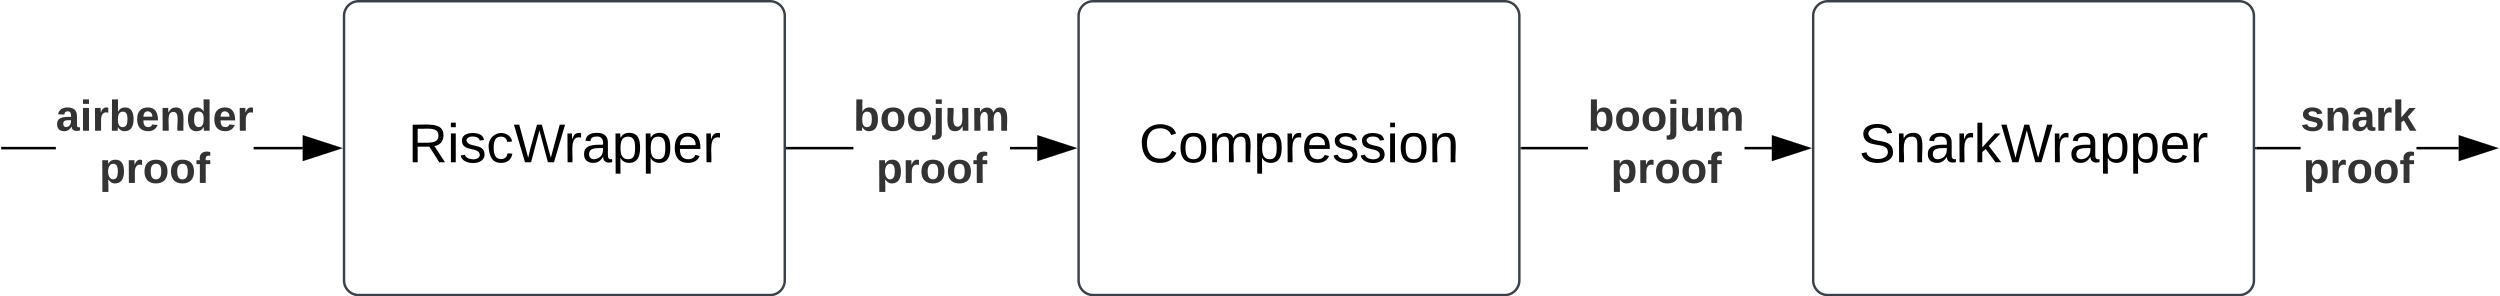 <svg xmlns="http://www.w3.org/2000/svg" xmlns:xlink="http://www.w3.org/1999/xlink" xmlns:lucid="lucid" width="1021" height="121"><g transform="translate(-439.5 -259.5)" lucid:page-tab-id="DbfyjgJAxFjr"><path d="M0 0h1870.87v1322.84H0z" fill="#fff"/><path d="M580 266a6 6 0 0 1 6-6h168a6 6 0 0 1 6 6v108a6 6 0 0 1-6 6H586a6 6 0 0 1-6-6z" stroke="#3a414a" fill="#fff"/><use xlink:href="#a" transform="matrix(1,0,0,1,592,272) translate(14.173 53.778)"/><path d="M880 266a6 6 0 0 1 6-6h168a6 6 0 0 1 6 6v108a6 6 0 0 1-6 6H886a6 6 0 0 1-6-6z" stroke="#3a414a" fill="#fff"/><use xlink:href="#b" transform="matrix(1,0,0,1,892,272) translate(12.691 53.778)"/><path d="M1180 266a6 6 0 0 1 6-6h168a6 6 0 0 1 6 6v108a6 6 0 0 1-6 6h-168a6 6 0 0 1-6-6z" stroke="#3a414a" fill="#fff"/><use xlink:href="#c" transform="matrix(1,0,0,1,1192,272) translate(6.735 53.778)"/><path d="M462.3 320.48h-21.8v-.96h21.8zm100.82 0h-20v-.96h20zM440.5 320.48h-.5v-.96h.5z" stroke="#000" stroke-width=".05"/><path d="M577.88 320l-14.26 4.63v-9.26z"/><path d="M579.42 320l-16.28 5.3v-10.6zm-15.33 3.98l12.25-3.98-12.26-3.98z" stroke="#000" stroke-width=".05"/><use xlink:href="#d" transform="matrix(1,0,0,1,462.285,298.667) translate(0.005 14.222)"/><use xlink:href="#e" transform="matrix(1,0,0,1,462.285,298.667) translate(17.807 35.556)"/><path d="M788 320.48h-27v-.96h27zm75.12 0H852v-.96h11.12z" stroke="#000" stroke-width=".05"/><path d="M761 320.48h-.5v-.96h.5z"/><path stroke="#000" stroke-width=".05"/><path d="M877.88 320l-14.26 4.63v-9.26z"/><path d="M879.42 320l-16.28 5.3v-10.6zm-15.33 3.98l12.25-3.98-12.26-3.98z" stroke="#000" stroke-width=".05"/><use xlink:href="#f" transform="matrix(1,0,0,1,788,298.667) translate(0.005 14.222)"/><use xlink:href="#e" transform="matrix(1,0,0,1,788,298.667) translate(9.388 35.556)"/><path d="M1088 320.48h-27v-.96h27zm75.12 0H1152v-.96h11.12z" stroke="#000" stroke-width=".05"/><path d="M1061 320.48h-.5v-.96h.5z"/><path stroke="#000" stroke-width=".05"/><path d="M1177.88 320l-14.26 4.63v-9.26z"/><path d="M1179.42 320l-16.28 5.3v-10.6zm-15.33 3.98l12.25-3.98-12.26-3.98z" stroke="#000" stroke-width=".05"/><use xlink:href="#f" transform="matrix(1,0,0,1,1088,298.667) translate(0.005 14.222)"/><use xlink:href="#e" transform="matrix(1,0,0,1,1088,298.667) translate(9.388 35.556)"/><path d="M1379.04 320.48H1361v-.96h18.04zm64.58 0h-17.22v-.96h17.22z" stroke="#000" stroke-width=".05"/><path d="M1361 320.48h-.5v-.96h.5z"/><path stroke="#000" stroke-width=".05"/><path d="M1458.38 320l-14.26 4.63v-9.26z"/><path d="M1459.92 320l-16.28 5.3v-10.6zm-15.33 3.98l12.25-3.98-12.26-3.98z" stroke="#000" stroke-width=".05"/><g><use xlink:href="#g" transform="matrix(1,0,0,1,1379.039,298.667) translate(0 14.222)"/><use xlink:href="#e" transform="matrix(1,0,0,1,1379.039,298.667) translate(1.067 35.556)"/></g><defs><path d="M233-177c-1 41-23 64-60 70L243 0h-38l-65-103H63V0H30v-248c88 3 205-21 203 71zM63-129c60-2 137 13 137-47 0-61-80-42-137-45v92" id="h"/><path d="M24-231v-30h32v30H24zM24 0v-190h32V0H24" id="i"/><path d="M135-143c-3-34-86-38-87 0 15 53 115 12 119 90S17 21 10-45l28-5c4 36 97 45 98 0-10-56-113-15-118-90-4-57 82-63 122-42 12 7 21 19 24 35" id="j"/><path d="M96-169c-40 0-48 33-48 73s9 75 48 75c24 0 41-14 43-38l32 2c-6 37-31 61-74 61-59 0-76-41-82-99-10-93 101-131 147-64 4 7 5 14 7 22l-32 3c-4-21-16-35-41-35" id="k"/><path d="M266 0h-40l-56-210L115 0H75L2-248h35L96-30l15-64 43-154h32l59 218 59-218h35" id="l"/><path d="M114-163C36-179 61-72 57 0H25l-1-190h30c1 12-1 29 2 39 6-27 23-49 58-41v29" id="m"/><path d="M141-36C126-15 110 5 73 4 37 3 15-17 15-53c-1-64 63-63 125-63 3-35-9-54-41-54-24 1-41 7-42 31l-33-3c5-37 33-52 76-52 45 0 72 20 72 64v82c-1 20 7 32 28 27v20c-31 9-61-2-59-35zM48-53c0 20 12 33 32 33 41-3 63-29 60-74-43 2-92-5-92 41" id="n"/><path d="M115-194c55 1 70 41 70 98S169 2 115 4C84 4 66-9 55-30l1 105H24l-1-265h31l2 30c10-21 28-34 59-34zm-8 174c40 0 45-34 45-75s-6-73-45-74c-42 0-51 32-51 76 0 43 10 73 51 73" id="o"/><path d="M100-194c63 0 86 42 84 106H49c0 40 14 67 53 68 26 1 43-12 49-29l28 8c-11 28-37 45-77 45C44 4 14-33 15-96c1-61 26-98 85-98zm52 81c6-60-76-77-97-28-3 7-6 17-6 28h103" id="p"/><g id="a"><use transform="matrix(0.062,0,0,0.062,0,0)" xlink:href="#h"/><use transform="matrix(0.062,0,0,0.062,15.988,0)" xlink:href="#i"/><use transform="matrix(0.062,0,0,0.062,20.864,0)" xlink:href="#j"/><use transform="matrix(0.062,0,0,0.062,31.975,0)" xlink:href="#k"/><use transform="matrix(0.062,0,0,0.062,43.086,0)" xlink:href="#l"/><use transform="matrix(0.062,0,0,0.062,63.58,0)" xlink:href="#m"/><use transform="matrix(0.062,0,0,0.062,70.926,0)" xlink:href="#n"/><use transform="matrix(0.062,0,0,0.062,83.272,0)" xlink:href="#o"/><use transform="matrix(0.062,0,0,0.062,95.617,0)" xlink:href="#o"/><use transform="matrix(0.062,0,0,0.062,107.963,0)" xlink:href="#p"/><use transform="matrix(0.062,0,0,0.062,120.309,0)" xlink:href="#m"/></g><path d="M212-179c-10-28-35-45-73-45-59 0-87 40-87 99 0 60 29 101 89 101 43 0 62-24 78-52l27 14C228-24 195 4 139 4 59 4 22-46 18-125c-6-104 99-153 187-111 19 9 31 26 39 46" id="q"/><path d="M100-194c62-1 85 37 85 99 1 63-27 99-86 99S16-35 15-95c0-66 28-99 85-99zM99-20c44 1 53-31 53-75 0-43-8-75-51-75s-53 32-53 75 10 74 51 75" id="r"/><path d="M210-169c-67 3-38 105-44 169h-31v-121c0-29-5-50-35-48C34-165 62-65 56 0H25l-1-190h30c1 10-1 24 2 32 10-44 99-50 107 0 11-21 27-35 58-36 85-2 47 119 55 194h-31v-121c0-29-5-49-35-48" id="s"/><path d="M117-194c89-4 53 116 60 194h-32v-121c0-31-8-49-39-48C34-167 62-67 57 0H25l-1-190h30c1 10-1 24 2 32 11-22 29-35 61-36" id="t"/><g id="b"><use transform="matrix(0.062,0,0,0.062,0,0)" xlink:href="#q"/><use transform="matrix(0.062,0,0,0.062,15.988,0)" xlink:href="#r"/><use transform="matrix(0.062,0,0,0.062,28.333,0)" xlink:href="#s"/><use transform="matrix(0.062,0,0,0.062,46.79,0)" xlink:href="#o"/><use transform="matrix(0.062,0,0,0.062,59.136,0)" xlink:href="#m"/><use transform="matrix(0.062,0,0,0.062,66.481,0)" xlink:href="#p"/><use transform="matrix(0.062,0,0,0.062,78.827,0)" xlink:href="#j"/><use transform="matrix(0.062,0,0,0.062,89.938,0)" xlink:href="#j"/><use transform="matrix(0.062,0,0,0.062,101.049,0)" xlink:href="#i"/><use transform="matrix(0.062,0,0,0.062,105.926,0)" xlink:href="#r"/><use transform="matrix(0.062,0,0,0.062,118.272,0)" xlink:href="#t"/></g><path d="M185-189c-5-48-123-54-124 2 14 75 158 14 163 119 3 78-121 87-175 55-17-10-28-26-33-46l33-7c5 56 141 63 141-1 0-78-155-14-162-118-5-82 145-84 179-34 5 7 8 16 11 25" id="u"/><path d="M143 0L79-87 56-68V0H24v-261h32v163l83-92h37l-77 82L181 0h-38" id="v"/><g id="c"><use transform="matrix(0.062,0,0,0.062,0,0)" xlink:href="#u"/><use transform="matrix(0.062,0,0,0.062,14.815,0)" xlink:href="#t"/><use transform="matrix(0.062,0,0,0.062,27.16,0)" xlink:href="#n"/><use transform="matrix(0.062,0,0,0.062,39.506,0)" xlink:href="#m"/><use transform="matrix(0.062,0,0,0.062,46.852,0)" xlink:href="#v"/><use transform="matrix(0.062,0,0,0.062,57.963,0)" xlink:href="#l"/><use transform="matrix(0.062,0,0,0.062,78.457,0)" xlink:href="#m"/><use transform="matrix(0.062,0,0,0.062,85.802,0)" xlink:href="#n"/><use transform="matrix(0.062,0,0,0.062,98.148,0)" xlink:href="#o"/><use transform="matrix(0.062,0,0,0.062,110.494,0)" xlink:href="#o"/><use transform="matrix(0.062,0,0,0.062,122.84,0)" xlink:href="#p"/><use transform="matrix(0.062,0,0,0.062,135.185,0)" xlink:href="#m"/></g><path fill="#333" d="M133-34C117-15 103 5 69 4 32 3 11-16 11-54c-1-60 55-63 116-61 1-26-3-47-28-47-18 1-26 9-28 27l-52-2c7-38 36-58 82-57s74 22 75 68l1 82c-1 14 12 18 25 15v27c-30 8-71 5-69-32zm-48 3c29 0 43-24 42-57-32 0-66-3-65 30 0 17 8 27 23 27" id="w"/><path fill="#333" d="M25-224v-37h50v37H25zM25 0v-190h50V0H25" id="x"/><path fill="#333" d="M135-150c-39-12-60 13-60 57V0H25l-1-190h47c2 13-1 29 3 40 6-28 27-53 61-41v41" id="y"/><path fill="#333" d="M135-194c52 0 70 43 70 98 0 56-19 99-73 100-30 1-46-15-58-35L72 0H24l1-261h50v104c11-23 29-37 60-37zM114-30c31 0 40-27 40-66 0-37-7-63-39-63s-41 28-41 65c0 36 8 64 40 64" id="z"/><path fill="#333" d="M185-48c-13 30-37 53-82 52C43 2 14-33 14-96s30-98 90-98c62 0 83 45 84 108H66c0 31 8 55 39 56 18 0 30-7 34-22zm-45-69c5-46-57-63-70-21-2 6-4 13-4 21h74" id="A"/><path fill="#333" d="M135-194c87-1 58 113 63 194h-50c-7-57 23-157-34-157-59 0-34 97-39 157H25l-1-190h47c2 12-1 28 3 38 12-26 28-41 61-42" id="B"/><path fill="#333" d="M88-194c31-1 46 15 58 34l-1-101h50l1 261h-48c-2-10 0-23-3-31C134-8 116 4 84 4 32 4 16-41 15-95c0-56 19-97 73-99zm17 164c33 0 40-30 41-66 1-37-9-64-41-64s-38 30-39 65c0 43 13 65 39 65" id="C"/><g id="d"><use transform="matrix(0.049,0,0,0.049,0,0)" xlink:href="#w"/><use transform="matrix(0.049,0,0,0.049,9.877,0)" xlink:href="#x"/><use transform="matrix(0.049,0,0,0.049,14.815,0)" xlink:href="#y"/><use transform="matrix(0.049,0,0,0.049,21.728,0)" xlink:href="#z"/><use transform="matrix(0.049,0,0,0.049,32.543,0)" xlink:href="#A"/><use transform="matrix(0.049,0,0,0.049,42.42,0)" xlink:href="#B"/><use transform="matrix(0.049,0,0,0.049,53.235,0)" xlink:href="#C"/><use transform="matrix(0.049,0,0,0.049,64.049,0)" xlink:href="#A"/><use transform="matrix(0.049,0,0,0.049,73.926,0)" xlink:href="#y"/></g><path fill="#333" d="M135-194c53 0 70 44 70 98 0 56-19 98-73 100-31 1-45-17-59-34 3 33 2 69 2 105H25l-1-265h48c2 10 0 23 3 31 11-24 29-35 60-35zM114-30c33 0 39-31 40-66 0-38-9-64-40-64-56 0-55 130 0 130" id="D"/><path fill="#333" d="M110-194c64 0 96 36 96 99 0 64-35 99-97 99-61 0-95-36-95-99 0-62 34-99 96-99zm-1 164c35 0 45-28 45-65 0-40-10-65-43-65-34 0-45 26-45 65 0 36 10 65 43 65" id="E"/><path fill="#333" d="M121-226c-27-7-43 5-38 36h38v33H83V0H34v-157H6v-33h28c-9-59 32-81 87-68v32" id="F"/><g id="e"><use transform="matrix(0.049,0,0,0.049,0,0)" xlink:href="#D"/><use transform="matrix(0.049,0,0,0.049,10.815,0)" xlink:href="#y"/><use transform="matrix(0.049,0,0,0.049,17.728,0)" xlink:href="#E"/><use transform="matrix(0.049,0,0,0.049,28.543,0)" xlink:href="#E"/><use transform="matrix(0.049,0,0,0.049,39.358,0)" xlink:href="#F"/></g><path fill="#333" d="M25-224v-37h50v37H25zM75 22c2 45-34 59-81 51V38c22 5 31-5 31-27v-201h50V22" id="G"/><path fill="#333" d="M85 4C-2 5 27-109 22-190h50c7 57-23 150 33 157 60-5 35-97 40-157h50l1 190h-47c-2-12 1-28-3-38-12 25-28 42-61 42" id="H"/><path fill="#333" d="M220-157c-53 9-28 100-34 157h-49v-107c1-27-5-49-29-50C55-147 81-57 75 0H25l-1-190h47c2 12-1 28 3 38 10-53 101-56 108 0 13-22 24-43 59-42 82 1 51 116 57 194h-49v-107c-1-25-5-48-29-50" id="I"/><g id="f"><use transform="matrix(0.049,0,0,0.049,0,0)" xlink:href="#z"/><use transform="matrix(0.049,0,0,0.049,10.815,0)" xlink:href="#E"/><use transform="matrix(0.049,0,0,0.049,21.63,0)" xlink:href="#E"/><use transform="matrix(0.049,0,0,0.049,32.444,0)" xlink:href="#G"/><use transform="matrix(0.049,0,0,0.049,37.383,0)" xlink:href="#H"/><use transform="matrix(0.049,0,0,0.049,48.198,0)" xlink:href="#I"/></g><path fill="#333" d="M137-138c1-29-70-34-71-4 15 46 118 7 119 86 1 83-164 76-172 9l43-7c4 19 20 25 44 25 33 8 57-30 24-41C81-84 22-81 20-136c-2-80 154-74 161-7" id="J"/><path fill="#333" d="M147 0L96-86 75-71V0H25v-261h50v150l67-79h53l-66 74L201 0h-54" id="K"/><g id="g"><use transform="matrix(0.049,0,0,0.049,0,0)" xlink:href="#J"/><use transform="matrix(0.049,0,0,0.049,9.877,0)" xlink:href="#B"/><use transform="matrix(0.049,0,0,0.049,20.691,0)" xlink:href="#w"/><use transform="matrix(0.049,0,0,0.049,30.568,0)" xlink:href="#y"/><use transform="matrix(0.049,0,0,0.049,37.481,0)" xlink:href="#K"/></g></defs></g></svg>